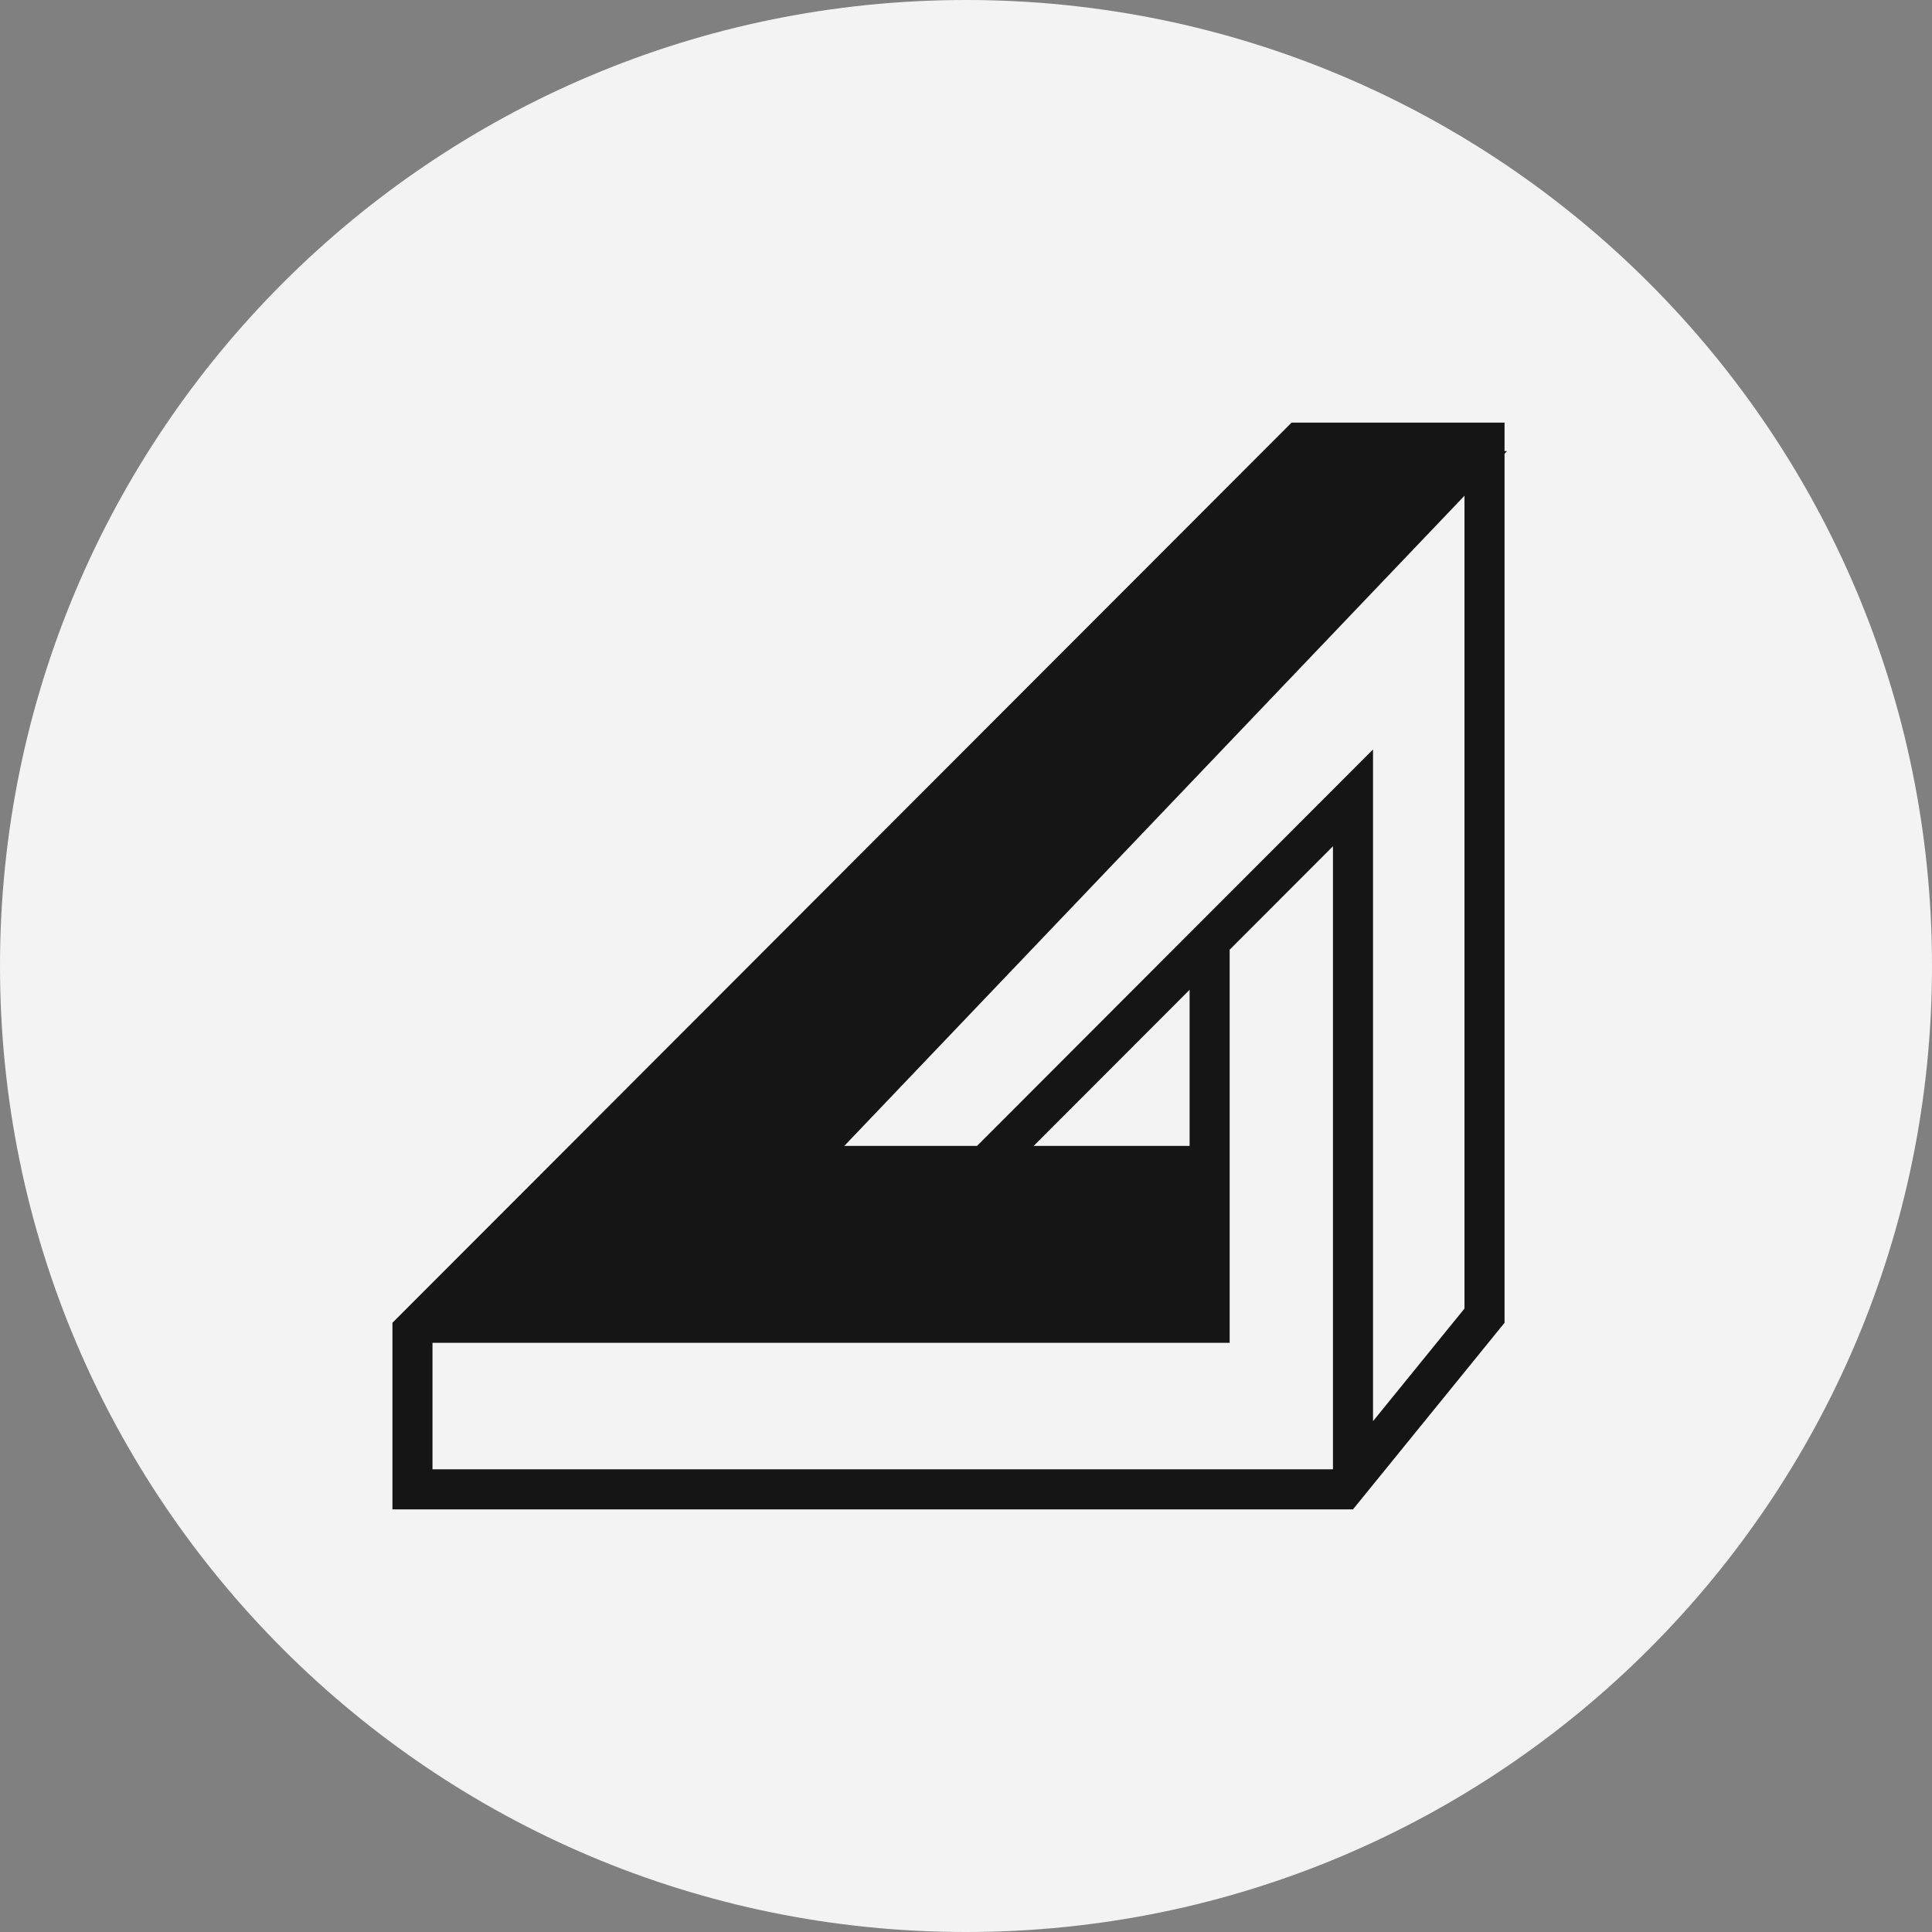 <svg width="64" height="64" viewBox="0 0 64 64" fill="none" xmlns="http://www.w3.org/2000/svg">
	<rect x="0" y="0" width="64" height="64" fill="#808080" stroke="none"/>
	<path
		d="M0 32C0 14.327 14.327 0 32 0C49.673 0 64 14.327 64 32C64 49.673 49.673 64 32 64C14.327 64 0 49.673 0 32Z"
		fill="#F3F3F3" />
	<path d="M43.082 14.943H49.924L27.194 38.771H40.45V43.8H14.224L43.082 14.943Z" fill="#151515" />
	<path fill-rule="evenodd" clip-rule="evenodd"
		d="M45.483 24.827V47.078L48.513 43.348V16.357L27.947 37.959H32.366L45.483 24.827ZM34.242 37.959H39.407V32.788L34.242 37.959ZM40.734 31.46V44.483H14.327V48.673H44.156V28.034L40.734 31.46ZM44.819 50H13V43.819L42.784 14H49.84V43.819L44.819 50ZM47.66 15.327L24.852 39.286H39.407V43.155H15.539L43.334 15.327H47.66Z"
		fill="#151515" />
</svg>